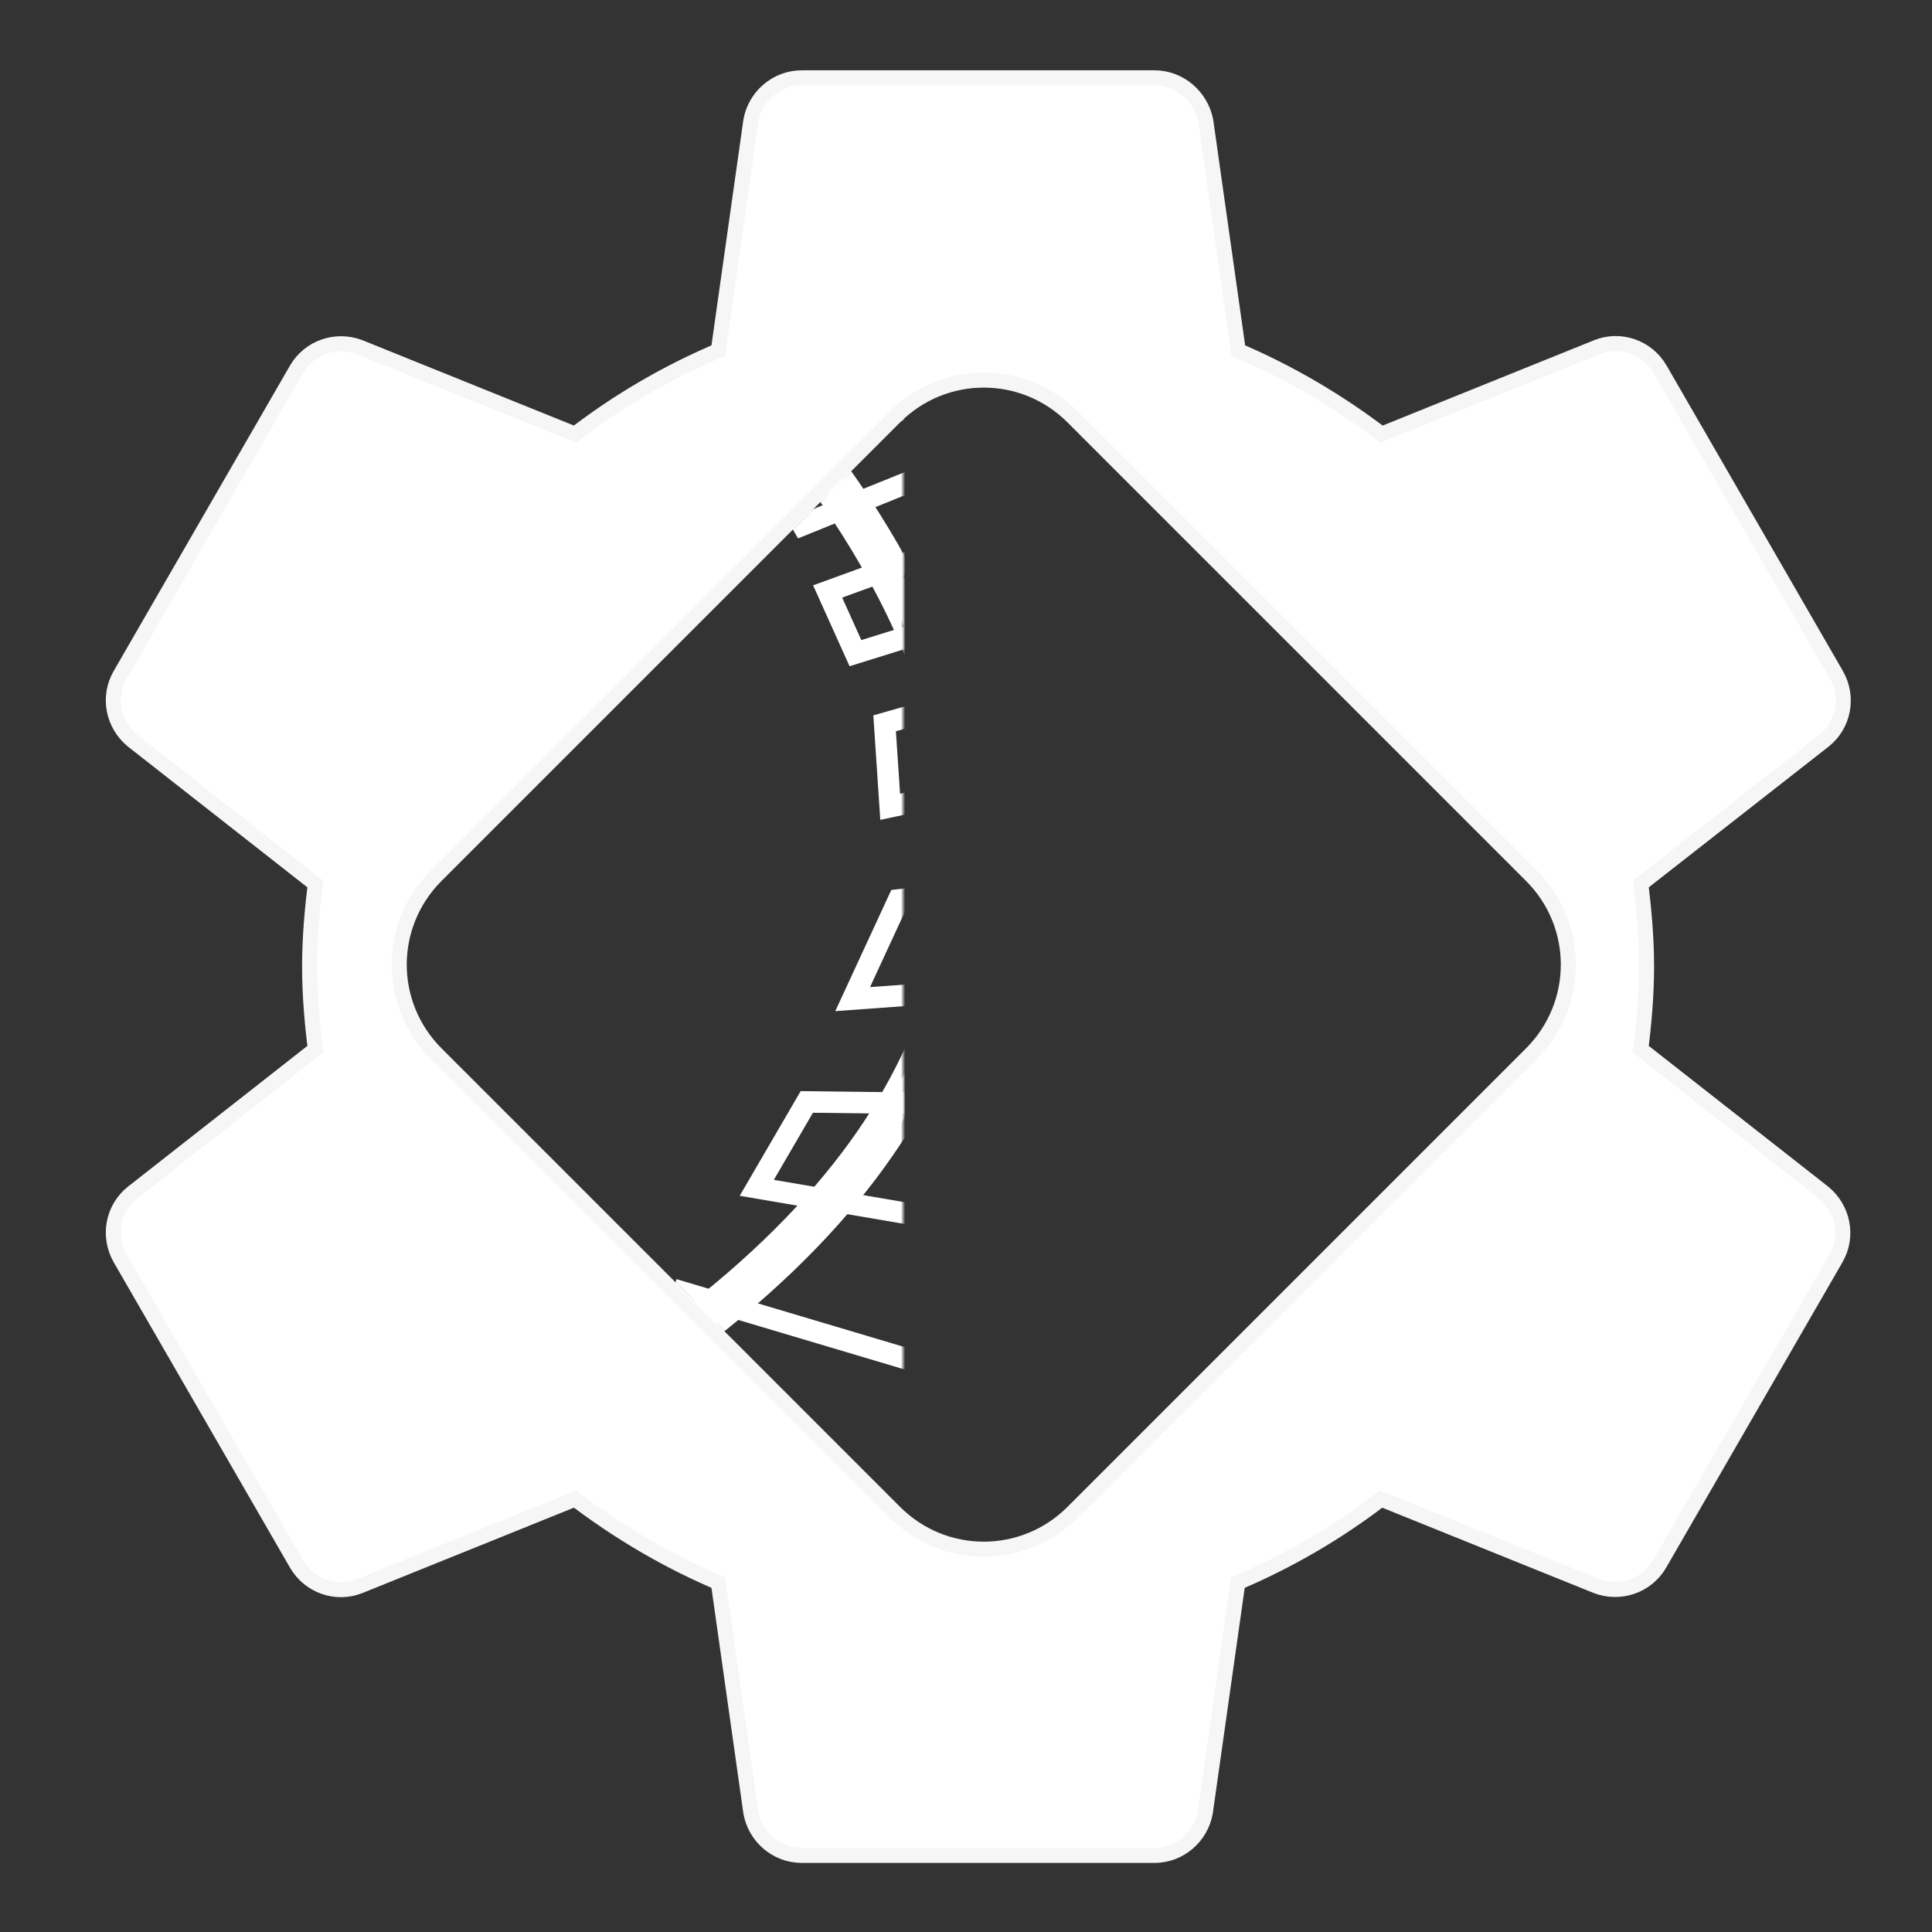 <?xml version="1.0" encoding="UTF-8" standalone="no"?>
<!-- Created with Inkscape (http://www.inkscape.org/) -->

<svg
   width="171.333mm"
   height="171.333mm"
   viewBox="0 0 607.087 607.087"
   id="svg2"
   version="1.1"
   inkscape:version="1.2.1 (9c6d41e410, 2022-07-14)"
   sodipodi:docname="icon_notification.svg"
   inkscape:export-filename="..\EX_Toolbox\src\main\res\drawable-xxxhdpi\icon_notification.png"
   inkscape:export-xdpi="30.413792"
   inkscape:export-ydpi="30.413792"
   xmlns:inkscape="http://www.inkscape.org/namespaces/inkscape"
   xmlns:sodipodi="http://sodipodi.sourceforge.net/DTD/sodipodi-0.dtd"
   xmlns="http://www.w3.org/2000/svg"
   xmlns:svg="http://www.w3.org/2000/svg"
   xmlns:rdf="http://www.w3.org/1999/02/22-rdf-syntax-ns#"
   xmlns:cc="http://creativecommons.org/ns#"
   xmlns:dc="http://purl.org/dc/elements/1.1/">
  <rect x="0" y="0" width="607.087" height="607.087" fill="#333333" stroke="none"/>
  <defs
     id="defs4">
    <rect
       x="462"
       y="280"
       width="171.113"
       height="353.113"
       id="rect2420" />
    <linearGradient
       id="linearGradient4155"
       inkscape:swatch="solid">
      <stop
         style="stop-color:#000000;stop-opacity:1;"
         offset="0"
         id="stop4157" />
    </linearGradient>
    <linearGradient
       id="linearGradient4149">
      <stop
         style="stop-color:#000000;stop-opacity:1;"
         offset="0"
         id="stop4151" />
    </linearGradient>
    <linearGradient
       id="linearGradient4139"
       inkscape:swatch="gradient">
      <stop
         style="stop-color:#2b2200;stop-opacity:1;"
         offset="0"
         id="stop4141" />
      <stop
         style="stop-color:#2b2200;stop-opacity:0;"
         offset="1"
         id="stop4143" />
    </linearGradient>
    <mask
       height="599"
       width="599"
       y="21"
       x="406"
       maskUnits="userSpaceOnUse"
       mask-type="alpha"
       id="mask0-5">
      <rect
         id="rect4-1"
         fill="#ffffff"
         transform="rotate(-45,406.51,320.148)"
         rx="56.537"
         height="422.702"
         width="422.702"
         y="320.148"
         x="406.51" />
    </mask>
    <linearGradient
       gradientUnits="userSpaceOnUse"
       y2="597.1"
       x2="707.416"
       y1="-4.435"
       x1="707.416"
       id="paint0_linear">
      <stop
         id="stop33"
         stop-color="#D3D3D3" />
      <stop
         id="stop35"
         stop-color="white"
         offset="1" />
    </linearGradient>
    <mask
       height="599"
       width="599"
       y="21"
       x="406"
       maskUnits="userSpaceOnUse"
       mask-type="alpha"
       id="mask0-5-0">
      <rect
         id="rect4-1-6"
         fill="#ffffff"
         transform="rotate(-45,406.51,320.148)"
         rx="56.537"
         height="422.702"
         width="422.702"
         y="320.148"
         x="406.51" />
    </mask>
    <linearGradient
       gradientUnits="userSpaceOnUse"
       y2="597.1"
       x2="707.416"
       y1="-4.435"
       x1="707.416"
       id="paint0_linear-3">
      <stop
         id="stop33-2"
         stop-color="#D3D3D3" />
      <stop
         id="stop35-3"
         stop-color="white"
         offset="1" />
    </linearGradient>
    <mask
       maskUnits="userSpaceOnUse"
       id="mask361">
      <g
         id="g365"
         transform="matrix(1.745,-1.745,1.745,1.745,-831.704,271.195)">
        <rect
           id="rect363"
           fill="#ffffff"
           rx="22.91"
           height="171.29"
           width="171.29"
           y="368.822"
           x="340.768"
           style="stroke-width:0.405" />
      </g>
    </mask>
    <mask
       maskUnits="userSpaceOnUse"
       id="mask367">
      <g
         id="g371"
         transform="matrix(1.745,-1.745,1.745,1.745,-831.704,271.195)">
        <rect
           id="rect369"
           fill="#ffffff"
           rx="22.91"
           height="171.29"
           width="171.29"
           y="368.822"
           x="340.768"
           style="stroke-width:0.405" />
      </g>
    </mask>
    <mask
       maskUnits="userSpaceOnUse"
       id="mask373">
      <g
         id="g377"
         transform="matrix(1.745,-1.745,1.745,1.745,-831.704,271.195)">
        <rect
           id="rect375"
           fill="#ffffff"
           rx="22.91"
           height="171.29"
           width="171.29"
           y="368.822"
           x="340.768"
           style="stroke-width:0.405" />
      </g>
    </mask>
    <mask
       maskUnits="userSpaceOnUse"
       id="mask379">
      <g
         id="g383"
         transform="matrix(1.745,-1.745,1.745,1.745,-831.704,271.195)">
        <rect
           id="rect381"
           fill="#ffffff"
           rx="22.91"
           height="171.29"
           width="171.29"
           y="368.822"
           x="340.768"
           style="stroke-width:0.405" />
      </g>
    </mask>
  </defs>
  <sodipodi:namedview
     id="base"
     pagecolor="#ffffff"
     bordercolor="#666666"
     borderopacity="1.0"
     inkscape:pageopacity="0.0"
     inkscape:pageshadow="2"
     inkscape:zoom="0.70710678"
     inkscape:cx="362.74578"
     inkscape:cy="369.81685"
     inkscape:document-units="px"
     inkscape:current-layer="g4165"
     showgrid="false"
     fit-margin-top="1"
     fit-margin-left="1"
     fit-margin-right="1"
     fit-margin-bottom="1"
     units="mm"
     inkscape:window-width="1600"
     inkscape:window-height="816"
     inkscape:window-x="-8"
     inkscape:window-y="-7"
     inkscape:window-maximized="1"
     inkscape:pagecheckerboard="0"
     inkscape:showpageshadow="0"
     inkscape:deskcolor="#d1d1d1"
     showguides="true">
    <sodipodi:guide
       position="303.75,352.087"
       orientation="1,0"
       id="guide3806"
       inkscape:locked="false" />
    <sodipodi:guide
       position="384.375,305.212"
       orientation="0,-1"
       id="guide3808"
       inkscape:locked="false" />
  </sodipodi:namedview>
  <g
     inkscape:label="Layer 1"
     inkscape:groupmode="layer"
     id="layer1"
     transform="translate(-65.224,-173.702)">
    <g
       id="g4165"
       transform="matrix(0.707,-0.707,0.707,0.707,-256.863,384.186)">
      <rect
         style="fill:none;fill-opacity:1;stroke:none;stroke-width:20;stroke-miterlimit:4;stroke-dasharray:none"
         id="rect5645"
         width="580"
         height="580"
         x="335.631"
         y="-196.94"
         transform="rotate(45)"
         ry="0"
         rx="0"
         inkscape:export-filename="..\EngineDriver\src\main\res\drawable\dcc_ex_button_icon.png"
         inkscape:export-xdpi="5.5862069"
         inkscape:export-ydpi="5.5862069" />
      <g
         transform="matrix(0.619,0.619,-0.619,0.619,382.842,177.486)"
         id="g14" />
      <g
         transform="matrix(0.619,0.619,-0.619,0.619,382.842,177.486)"
         id="g16" />
      <g
         transform="matrix(0.619,0.619,-0.619,0.619,382.842,177.486)"
         id="g18" />
      <g
         transform="matrix(0.619,0.619,-0.619,0.619,382.842,177.486)"
         id="g20" />
      <g
         transform="matrix(0.619,0.619,-0.619,0.619,382.842,177.486)"
         id="g22" />
      <g
         transform="matrix(0.619,0.619,-0.619,0.619,382.842,177.486)"
         id="g24" />
      <g
         transform="matrix(0.619,0.619,-0.619,0.619,382.842,177.486)"
         id="g26" />
      <g
         transform="matrix(0.619,0.619,-0.619,0.619,382.842,177.486)"
         id="g28" />
      <g
         transform="matrix(0.619,0.619,-0.619,0.619,382.842,177.486)"
         id="g30" />
      <g
         transform="matrix(0.619,0.619,-0.619,0.619,382.842,177.486)"
         id="g32" />
      <g
         transform="matrix(0.619,0.619,-0.619,0.619,382.842,177.486)"
         id="g34" />
      <g
         transform="matrix(0.619,0.619,-0.619,0.619,382.842,177.486)"
         id="g36" />
      <g
         transform="matrix(0.619,0.619,-0.619,0.619,382.842,177.486)"
         id="g38" />
      <g
         transform="matrix(0.619,0.619,-0.619,0.619,382.842,177.486)"
         id="g40" />
      <g
         transform="matrix(0.619,0.619,-0.619,0.619,382.842,177.486)"
         id="g42" />
      <path
         id="rect2"
         style="fill:#ffffff;stroke:#ffffff;stroke-width:9.454;stroke-linejoin:round;stroke-miterlimit:16;stroke-opacity:0.957"
         d="m 279.005,368.087 h 203.783 c 23.233,0 41.937,18.704 41.937,41.937 v 203.783 c 0,23.233 -18.704,41.937 -41.937,41.937 H 279.005 c -23.233,0 -41.937,-18.704 -41.937,-41.937 V 410.024 c 0,-23.233 18.704,-41.937 41.937,-41.937 z m 226.601,307.606 c 7.05,-5.484 14.003,-11.261 20.465,-17.724 6.463,-6.463 12.24,-13.415 17.724,-20.465 l 73.832,9.009 c 6.659,0.783 13.024,-3.427 14.884,-10.184 l 28.691,-107.028 c 1.763,-6.659 -1.567,-13.513 -7.736,-16.157 l -68.447,-29.082 c -2.35,-17.822 -6.854,-35.447 -13.807,-52.388 l 44.554,-59.242 c 3.721,-5.484 3.329,-13.121 -1.567,-18.017 l -78.337,-78.337 c -4.896,-4.896 -12.534,-5.288 -17.92,-1.468 l -59.242,44.554 c -16.94,-6.952 -34.468,-11.555 -52.388,-13.807 l -29.083,-68.447 c -2.742,-6.071 -9.498,-9.498 -16.157,-7.736 l -107.028,28.691 c -6.659,1.763 -10.869,8.127 -10.184,14.884 l 8.911,73.734 c -7.05,5.484 -14.003,11.261 -20.466,17.724 -6.463,6.463 -12.24,13.415 -17.724,20.465 l -73.734,-8.911 c -6.659,-0.783 -13.024,3.427 -14.884,10.184 L 97.276,492.973 c -1.763,6.659 1.567,13.513 7.736,16.157 l 68.447,29.083 c 2.35,17.822 6.854,35.447 13.807,52.388 l -44.554,59.242 c -3.819,5.386 -3.427,13.023 1.468,17.92 l 78.337,78.337 c 4.896,4.896 12.534,5.288 17.92,1.468 l 59.242,-44.554 c 16.94,6.952 34.468,11.555 52.388,13.807 l 29.083,68.447 c 2.742,6.071 9.498,9.498 16.157,7.736 L 504.332,764.312 c 6.659,-1.763 10.869,-8.127 10.184,-14.884 z" />
      <path
         id="path9"
         stroke-width="10.26"
         stroke="#00353d"
         d="m 579.281,51.639 91.645,-38.732 33.869,26.014 -101.607,42.779 16.603,28.327 111.567,-45.092 30.549,29.483 -130.163,47.404 13.282,29.483 146.765,-45.67 25.235,34.108 -158.054,45.092 2.656,39.888 186.611,-39.888 40.51,57.809 -223.136,26.592 -21.915,47.404 262.981,-19.077 v 71.684 l -284.896,-3.469 -23.908,41.045 284.233,48.56 -44.495,83.246 -279.583,-83.246"
         transform="matrix(0.465,0.465,-0.465,0.465,201.313,34.583)"
         style="fill:none;stroke:#ffffff"
         mask="url(#mask373)" />
      <path
         id="path11"
         stroke-width="20.52"
         stroke="#ffffff"
         d="M 570.647,491.57 C 862.849,264.379 565.999,11.751 558.694,5.392 M 616.47,-10.028 c 8.675,4.884 398.99,283.926 168.016,559.408 L 736.2,597.1"
         transform="matrix(0.465,0.465,-0.465,0.465,201.313,34.583)"
         style="fill:none"
         mask="url(#mask367)" />
      <path
         id="path13"
         stroke-width="10.26"
         stroke="#00353d"
         d="M 570.647,491.57 C 862.849,264.379 565.999,11.751 558.694,5.392 M 616.47,-10.028 c 8.675,4.884 398.99,283.926 168.016,559.408 l -44.441,45.157"
         transform="matrix(0.465,0.465,-0.465,0.465,201.313,34.583)"
         style="fill:none;stroke:#ffffff"
         mask="url(#mask361)" />
    </g>
  </g>
</svg>
